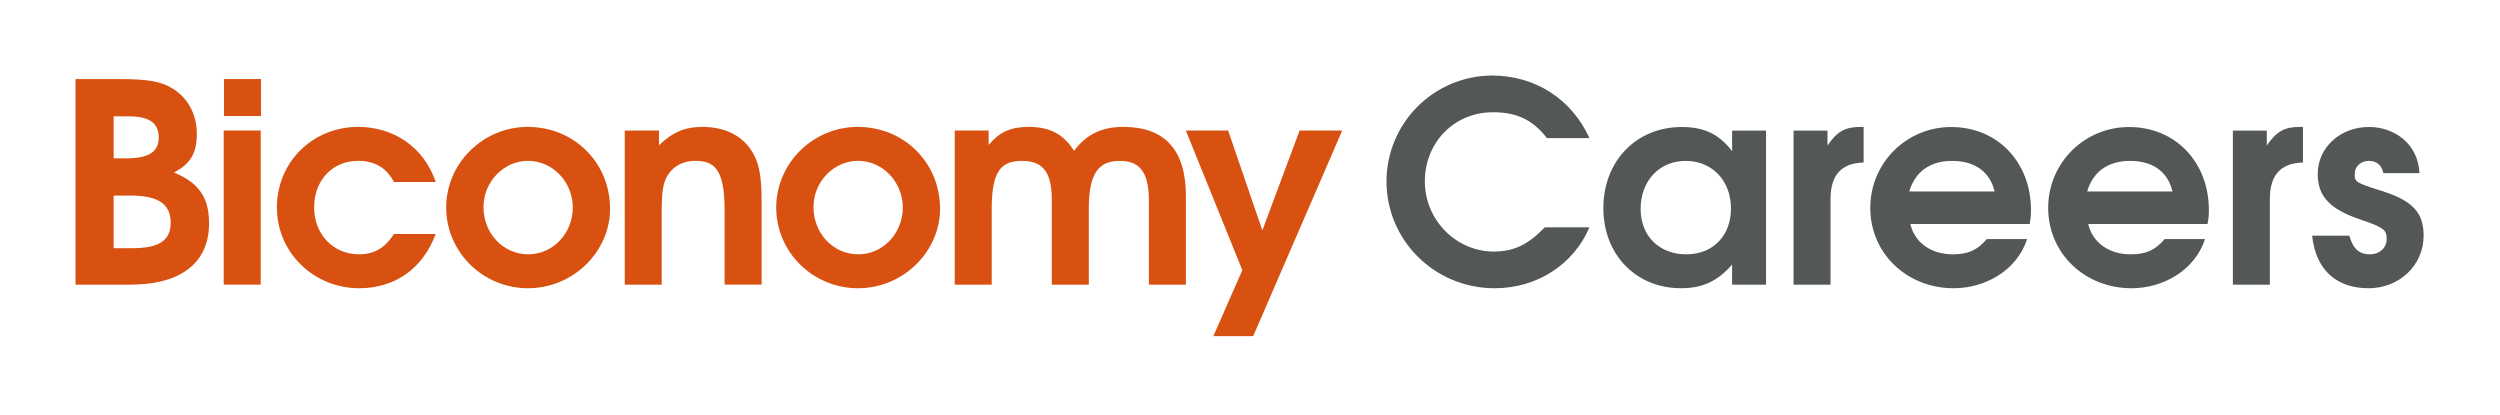 <svg width="331" height="55" viewBox="0 0 331 55" fill="none" xmlns="http://www.w3.org/2000/svg">
<path d="M17.257 37.686H10V10.467H15.599C19.65 10.467 21.345 10.762 22.966 11.793C24.919 13.045 26.06 15.181 26.06 17.722C26.06 20.263 25.212 21.701 23.04 22.841C26.503 24.276 27.681 26.341 27.681 29.581C27.681 34.555 24.255 37.686 17.257 37.686ZM17.109 15.404H15.047V20.966H16.668C19.724 20.966 21.013 20.119 21.013 18.168C21.013 16.287 19.724 15.404 17.109 15.404ZM17.441 25.899H15.047V32.86H17.55C21.085 32.86 22.597 31.829 22.597 29.471C22.597 27.042 20.941 25.899 17.441 25.899Z" fill="#D85111"/>
<path d="M34.516 17.281H29.618V37.686H34.516V17.281Z" fill="#D85111"/>
<path d="M34.553 10.467H29.655V15.365H34.553V10.467Z" fill="#D85111"/>
<path d="M47.562 38.164C41.522 38.164 36.661 33.413 36.661 27.483C36.661 21.48 41.375 16.802 47.416 16.802C52.056 16.802 56.109 19.417 57.693 24.095H52.162C51.168 22.216 49.623 21.296 47.41 21.296C44.022 21.296 41.59 23.874 41.59 27.446C41.59 31.018 44.129 33.67 47.519 33.67C49.545 33.67 50.945 32.86 52.16 30.981H57.685C55.99 35.549 52.306 38.164 47.562 38.164Z" fill="#D85111"/>
<path d="M69.907 38.164C63.94 38.164 59.077 33.376 59.077 27.483C59.077 21.624 63.938 16.802 69.87 16.802C76.02 16.802 80.771 21.554 80.771 27.632C80.773 33.378 75.838 38.164 69.907 38.164ZM69.907 21.296C66.702 21.296 64.014 24.058 64.014 27.411C64.014 30.911 66.63 33.672 69.944 33.672C73.186 33.672 75.836 30.911 75.836 27.485C75.838 24.095 73.186 21.296 69.907 21.296Z" fill="#D85111"/>
<path d="M95.935 37.686V27.704C95.935 22.253 94.462 21.296 92.029 21.296C90.482 21.296 89.193 21.958 88.419 23.175C87.793 24.169 87.609 25.349 87.609 28.073V37.686H82.717V17.281H87.248V19.234C89.052 17.503 90.673 16.802 92.993 16.802C95.829 16.802 98.04 17.834 99.366 19.749C100.471 21.333 100.839 23.101 100.839 26.747V37.684H95.935V37.686Z" fill="#D85111"/>
<path d="M113.6 38.164C107.633 38.164 102.77 33.376 102.77 27.483C102.77 21.624 107.631 16.802 113.563 16.802C119.713 16.802 124.464 21.554 124.464 27.632C124.464 33.378 119.529 38.164 113.6 38.164ZM113.6 21.296C110.395 21.296 107.707 24.058 107.707 27.411C107.707 30.911 110.322 33.672 113.637 33.672C116.879 33.672 119.529 30.911 119.529 27.485C119.529 24.095 116.877 21.296 113.6 21.296Z" fill="#D85111"/>
<path d="M152.113 37.686V26.497C152.113 22.41 150.566 21.304 148.283 21.304C145.549 21.304 144.158 22.777 144.158 27.64V37.694H139.26V26.497C139.26 22.482 137.86 21.304 135.282 21.304C132.446 21.304 131.304 22.814 131.304 27.64V37.694H126.406V17.281H130.897V19.197C132.335 17.466 133.807 16.802 136.202 16.802C139.001 16.802 140.805 17.759 142.205 19.97C143.864 17.759 145.889 16.802 148.762 16.802C154.138 16.802 157.011 19.787 157.011 25.899V37.686H152.113Z" fill="#D85111"/>
<path d="M165.925 44.5H160.652L164.482 35.77L157.005 17.281H162.605L167.136 30.503L172.071 17.281H177.711L165.925 44.5Z" fill="#D85111"/>
<path d="M197.892 38.164C189.939 38.164 183.57 31.833 183.57 23.991C183.581 20.285 185.057 16.734 187.677 14.112C190.297 11.491 193.848 10.012 197.554 10C203.151 10 208.047 13.019 210.444 18.285H204.811C202.97 15.89 200.835 14.861 197.669 14.861C192.478 14.861 188.648 18.91 188.648 24.026C188.648 29.104 192.773 33.305 197.778 33.305C200.394 33.305 202.308 32.421 204.516 30.102H210.444C208.311 35.073 203.45 38.164 197.892 38.164Z" fill="#545757"/>
<path d="M229.331 37.686V35.036C227.378 37.245 225.425 38.16 222.556 38.16C216.594 38.16 212.285 33.706 212.285 27.558C212.285 21.335 216.629 16.816 222.668 16.816C225.613 16.816 227.638 17.773 229.331 20.019V17.291H233.823V37.686H229.331ZM223.183 21.302C219.685 21.302 217.219 23.954 217.219 27.673C217.219 31.243 219.685 33.672 223.256 33.672C226.966 33.672 229.183 31.022 229.183 27.636C229.193 23.917 226.681 21.302 223.183 21.302Z" fill="#545757"/>
<path d="M242.362 26.347V37.686H237.466V17.291H241.958V19.271C243.247 17.392 244.278 16.804 246.375 16.804H246.744V21.517C243.797 21.597 242.362 23.177 242.362 26.347Z" fill="#545757"/>
<path d="M268.722 29.661H252.928C253.514 32.128 255.662 33.672 258.56 33.672C260.585 33.672 261.8 33.122 263.052 31.649H268.392C267.025 35.844 262.794 38.164 258.672 38.164C252.449 38.164 247.627 33.526 247.627 27.561C247.618 26.148 247.889 24.747 248.425 23.439C248.962 22.132 249.753 20.944 250.752 19.945C251.751 18.945 252.939 18.154 254.247 17.618C255.554 17.082 256.956 16.81 258.369 16.82C264.445 16.82 268.899 21.458 268.899 27.79C268.915 28.419 268.855 29.047 268.722 29.661ZM258.451 21.302C255.543 21.302 253.555 22.739 252.787 25.353H264.089C263.458 22.739 261.47 21.302 258.451 21.302Z" fill="#545757"/>
<path d="M292.275 29.661H276.481C277.067 32.128 279.206 33.672 282.114 33.672C284.139 33.672 285.354 33.122 286.605 31.649H291.945C290.578 35.844 286.348 38.164 282.225 38.164C276.003 38.164 271.181 33.526 271.181 27.561C271.171 26.148 271.442 24.747 271.979 23.439C272.515 22.132 273.306 20.944 274.305 19.945C275.305 18.945 276.493 18.154 277.8 17.618C279.108 17.082 280.509 16.81 281.922 16.82C287.998 16.82 292.453 21.458 292.453 27.79C292.468 28.419 292.409 29.047 292.275 29.661ZM282.004 21.302C279.096 21.302 277.108 22.739 276.34 25.353H287.643C287.02 22.739 285.031 21.302 282.012 21.302H282.004Z" fill="#545757"/>
<path d="M300.529 26.347V37.686H295.632V17.291H300.124V19.271C301.413 17.392 302.444 16.804 304.542 16.804H304.911V21.517C301.964 21.597 300.529 23.177 300.529 26.347Z" fill="#545757"/>
<path d="M313.598 38.164C309.548 38.164 306.64 35.956 306.124 31.206H311.057C311.536 32.936 312.346 33.672 313.782 33.672C315.034 33.672 315.991 32.827 315.991 31.684C315.991 30.512 315.807 30.175 312.53 29.071C308.481 27.704 306.866 26.015 306.866 23.032C306.866 19.537 309.848 16.812 313.641 16.812C317.102 16.812 320.156 19.093 320.342 22.923H315.555C315.334 21.855 314.672 21.302 313.641 21.302C312.573 21.302 311.762 22.038 311.762 23.032C311.762 24.101 311.874 24.175 315.223 25.243C319.494 26.567 320.887 28.188 320.887 31.206C320.887 35.108 317.684 38.164 313.598 38.164Z" fill="#545757"/>
</svg>
